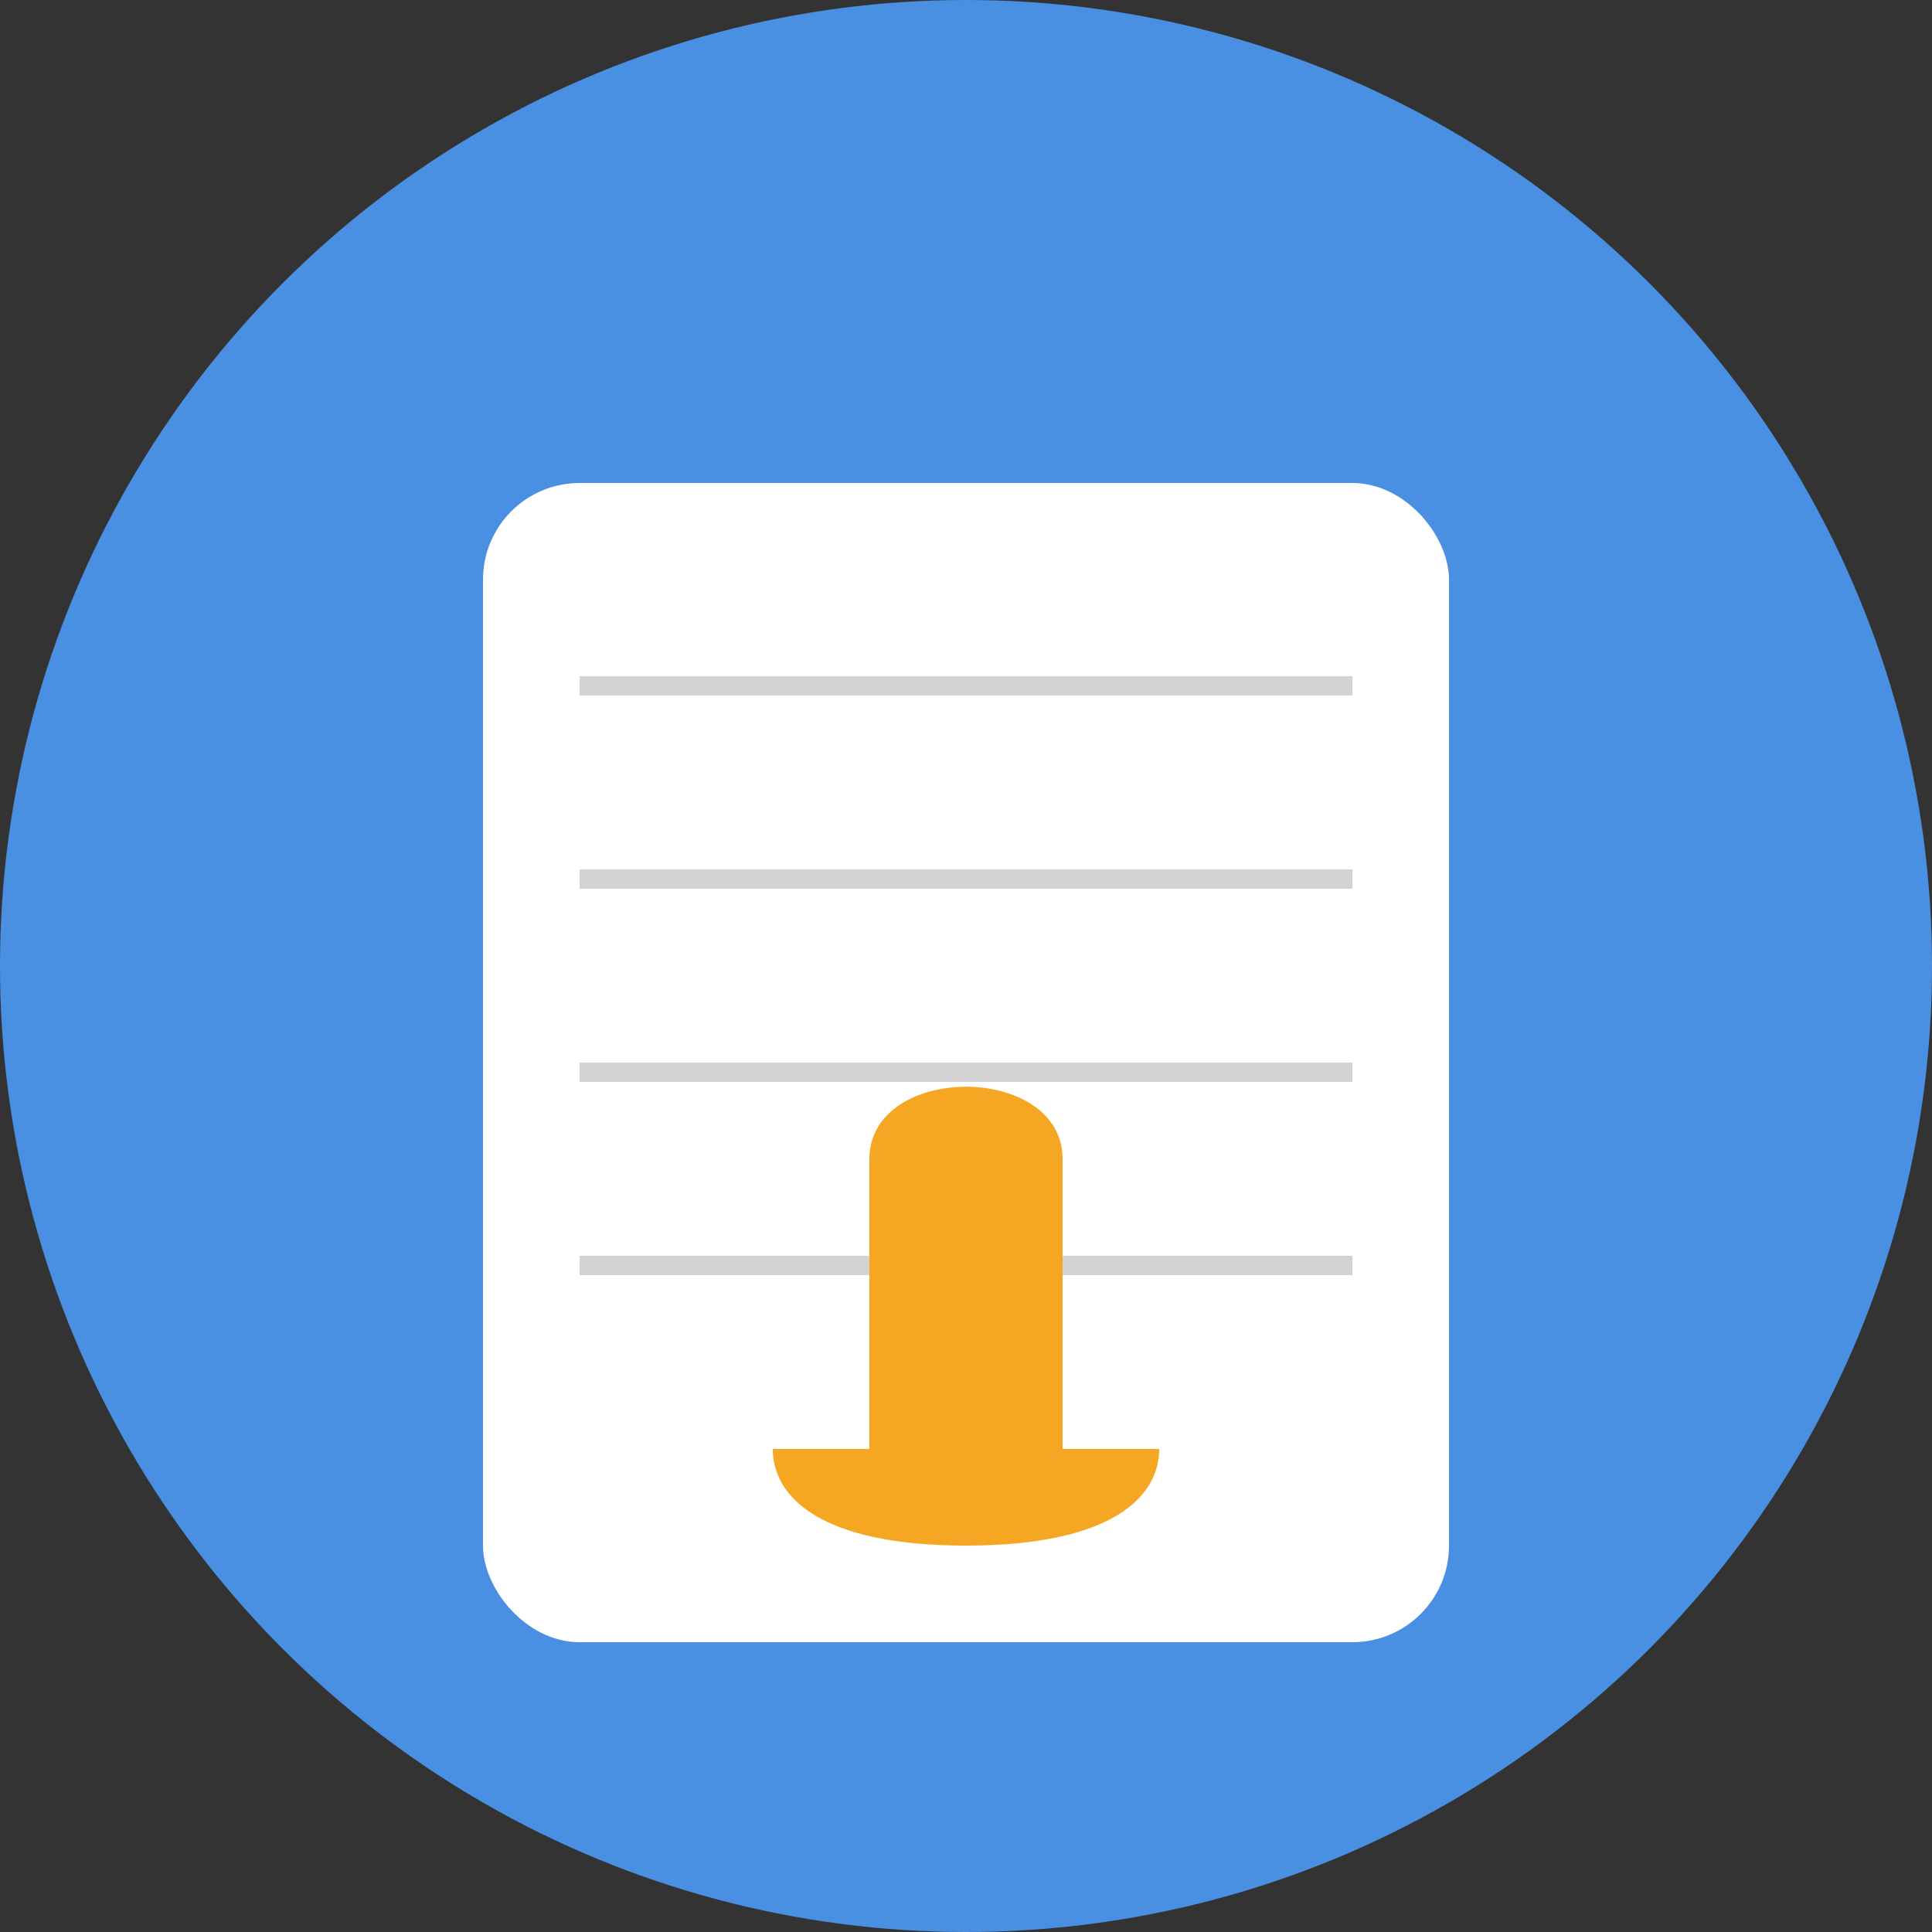 <svg width="200" height="200" viewBox="0 0 200 200" fill="none" xmlns="http://www.w3.org/2000/svg">
  <rect x="0" y="0" width="200" height="200" fill="#333333" stroke="none"/>
  <!-- Círculo de fundo -->
  <circle cx="100" cy="100" r="100" fill="#4A90E2"/>
  <!-- Bloco de notas -->
  <rect x="50" y="50" width="100" height="120" rx="10" fill="#FFFFFF"/>
  <!-- Linhas do bloco de notas -->
  <rect x="60" y="70" width="80" height="2" fill="#D3D3D3"/>
  <rect x="60" y="90" width="80" height="2" fill="#D3D3D3"/>
  <rect x="60" y="110" width="80" height="2" fill="#D3D3D3"/>
  <rect x="60" y="130" width="80" height="2" fill="#D3D3D3"/>
  <!-- Sino de notificação -->
  <path d="M120 150 C120 155 115 160 100 160 C85 160 80 155 80 150" fill="#F5A623"/>
  <path d="M90 150 L110 150 L110 120 C110 110 90 110 90 120 Z" fill="#F5A623"/>
</svg>